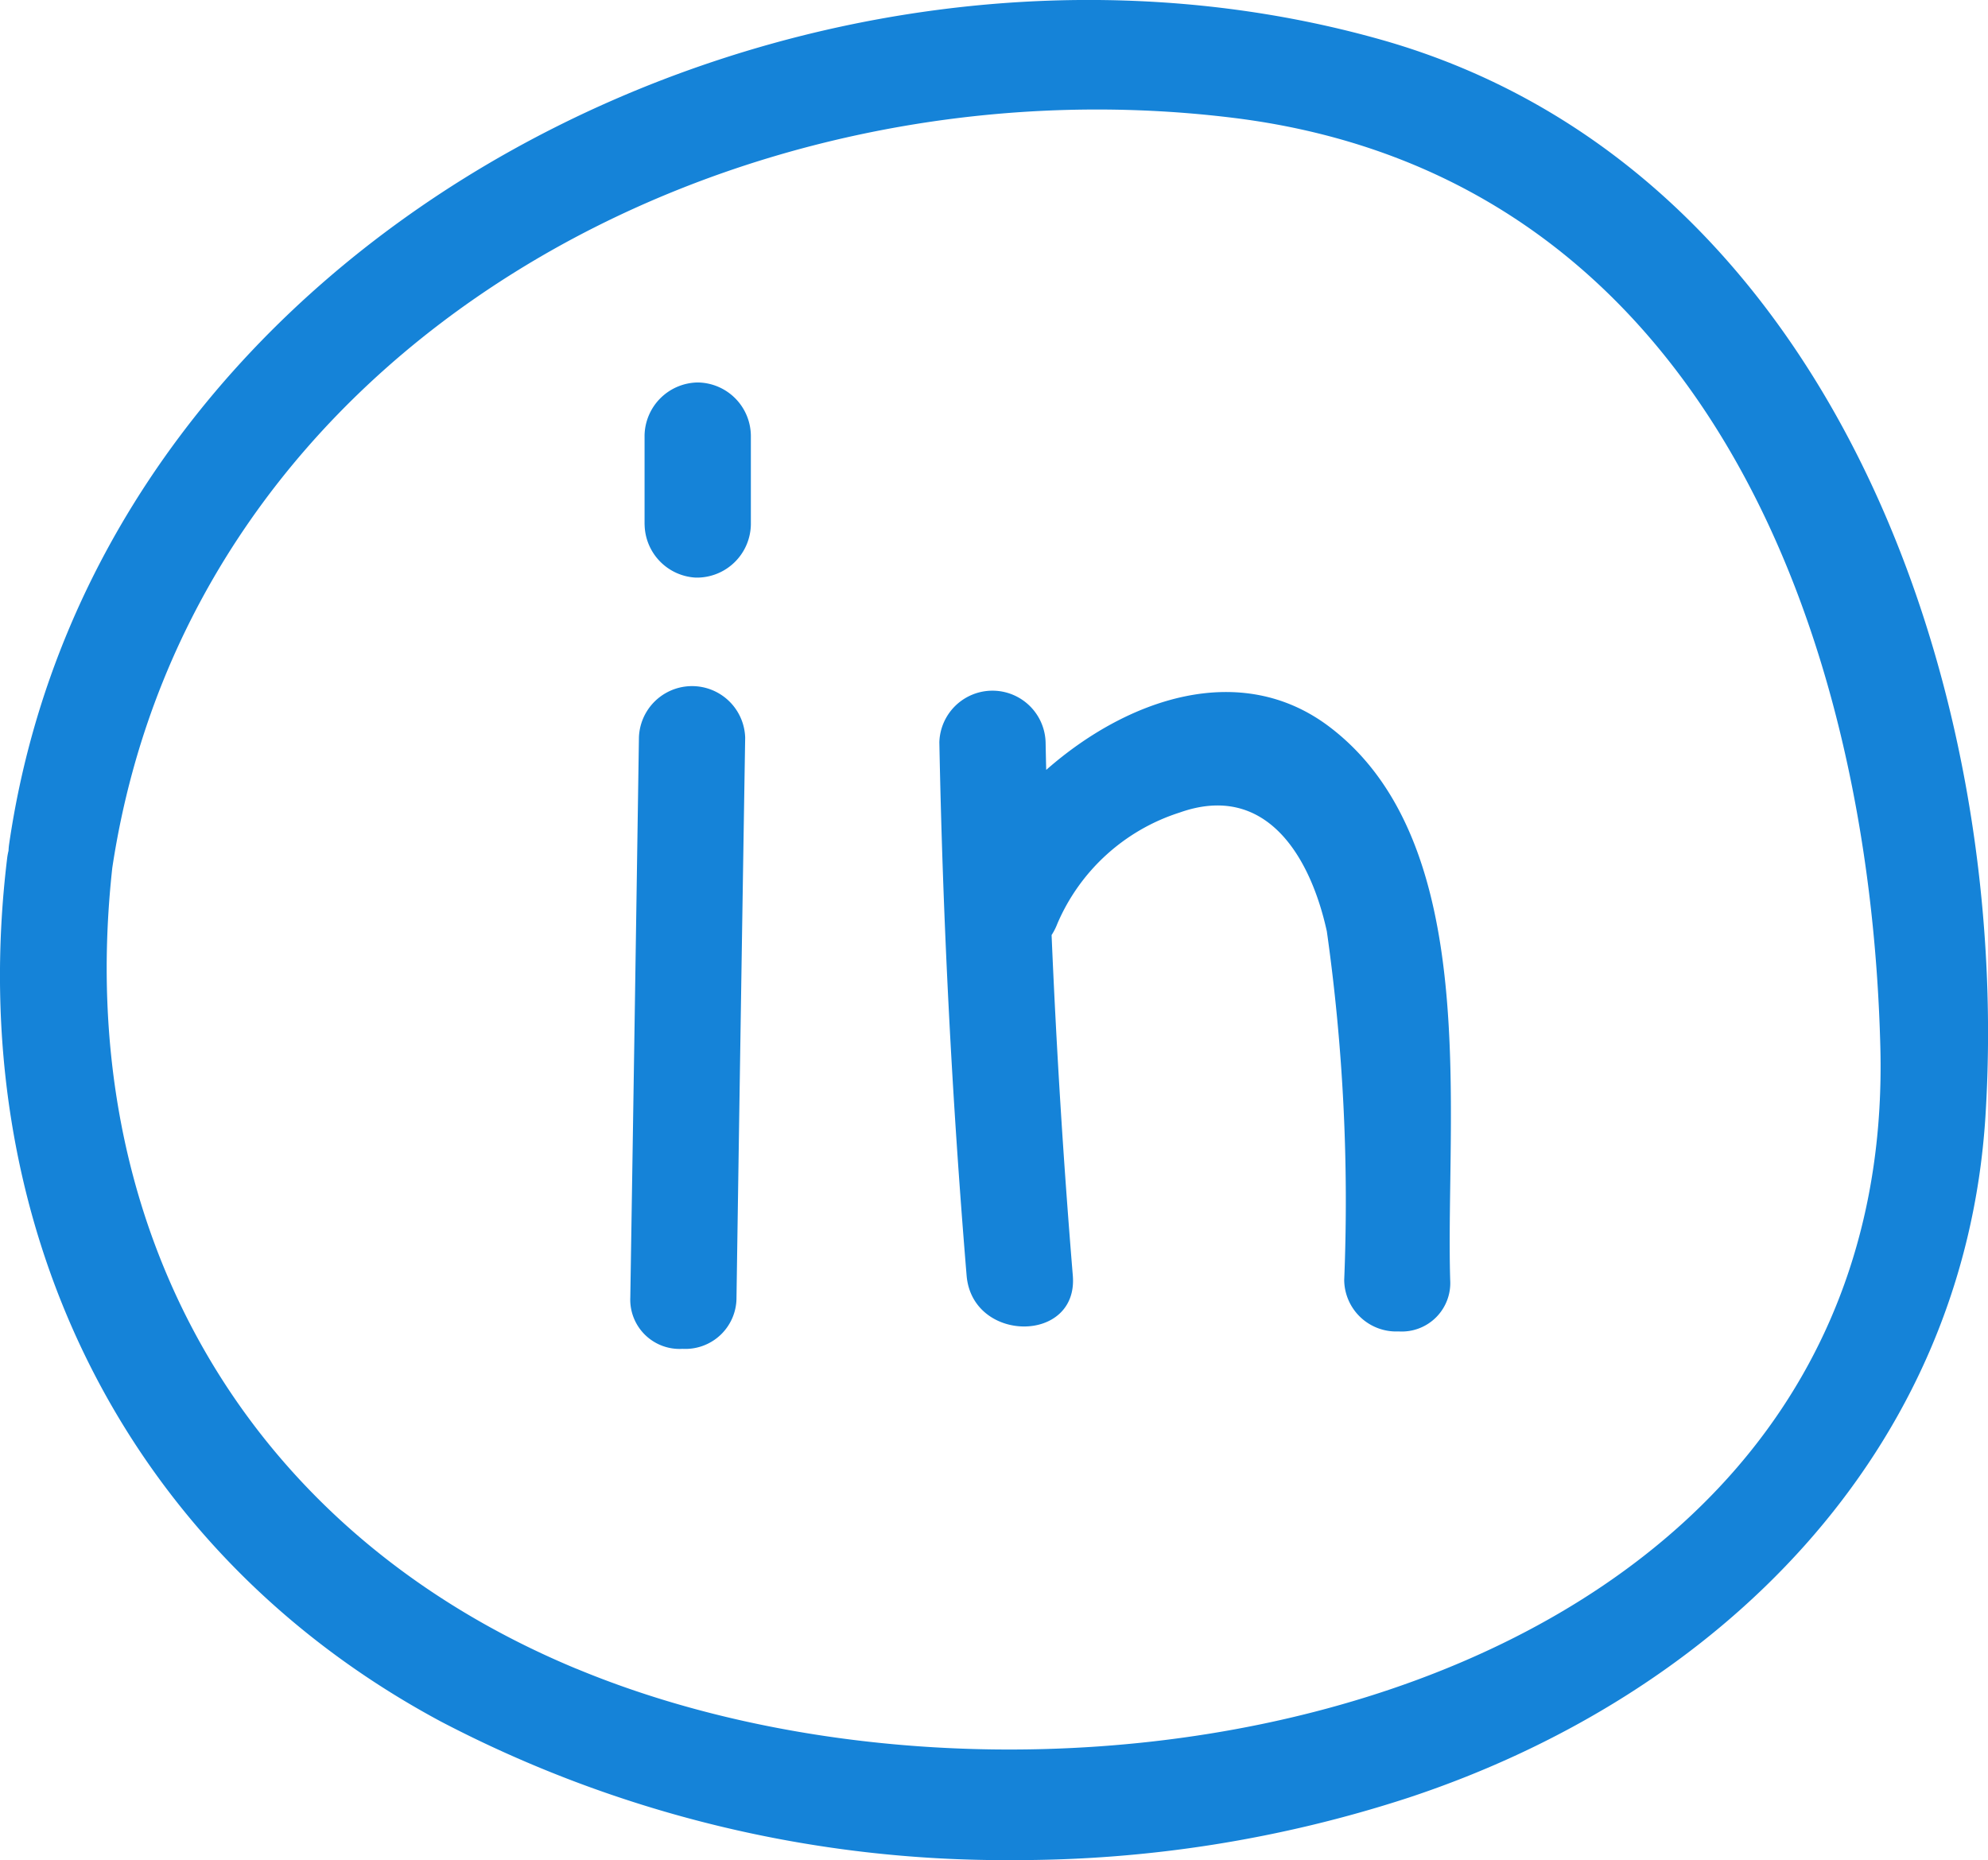 <svg xmlns="http://www.w3.org/2000/svg" width="39.161" height="36.642" viewBox="0 0 39.161 36.642">
  <g id="Social_Buttons_Circle_Button_LinkedIn" data-name="Social Buttons / Circle Button / LinkedIn" transform="translate(0.004 0.002)">
    <path id="LinkedIn" d="M-406.32-1090.091c-6.338-3.4-9.4-9.941-8.543-17.007a1.209,1.209,0,0,1,.027-.146,1.219,1.219,0,0,1,.012-.131c1.768-12.141,15.672-19.044,27.012-15.849,8.873,2.5,12.449,12.756,11.919,21.207-.418,6.645-5.268,11.41-11.364,13.426a24.9,24.9,0,0,1-7.783,1.23A23.974,23.974,0,0,1-406.32-1090.091Zm2.671-1.04c9.614,4,25.993.653,25.686-12.215-.2-8.235-3.54-17.193-12.735-18.333-9.885-1.225-20.529,4.408-22.094,14.771C-413.565-1099.894-410.248-1093.871-403.649-1091.13Zm1.061-7.311q.088-5.515.17-11.03a1.047,1.047,0,0,1,2.093,0q-.089,5.515-.171,11.03a1.007,1.007,0,0,1-1.062,1.01A.971.971,0,0,1-402.588-1098.441Zm14.063-.346a37.928,37.928,0,0,0-.342-6.868c-.324-1.479-1.2-2.944-2.9-2.34a3.913,3.913,0,0,0-2.41,2.193,1.175,1.175,0,0,1-.112.22q.142,3.356.418,6.707c.112,1.343-1.981,1.333-2.092,0q-.435-5.242-.537-10.506a1.047,1.047,0,0,1,2.093,0q.005.273.012.546c1.6-1.408,3.831-2.173,5.579-.849,3.02,2.288,2.282,7.61,2.379,10.9a.955.955,0,0,1-1.015,1.01A1.025,1.025,0,0,1-388.525-1098.787Zm-13.782-14.883v-1.751a1.063,1.063,0,0,1,1.047-1.046,1.059,1.059,0,0,1,1.047,1.046v1.751a1.064,1.064,0,0,1-1.047,1.047h-.038A1.064,1.064,0,0,1-402.306-1113.67Z" transform="translate(415 1124)" fill="#1583d8"/>
  </g>
</svg>
